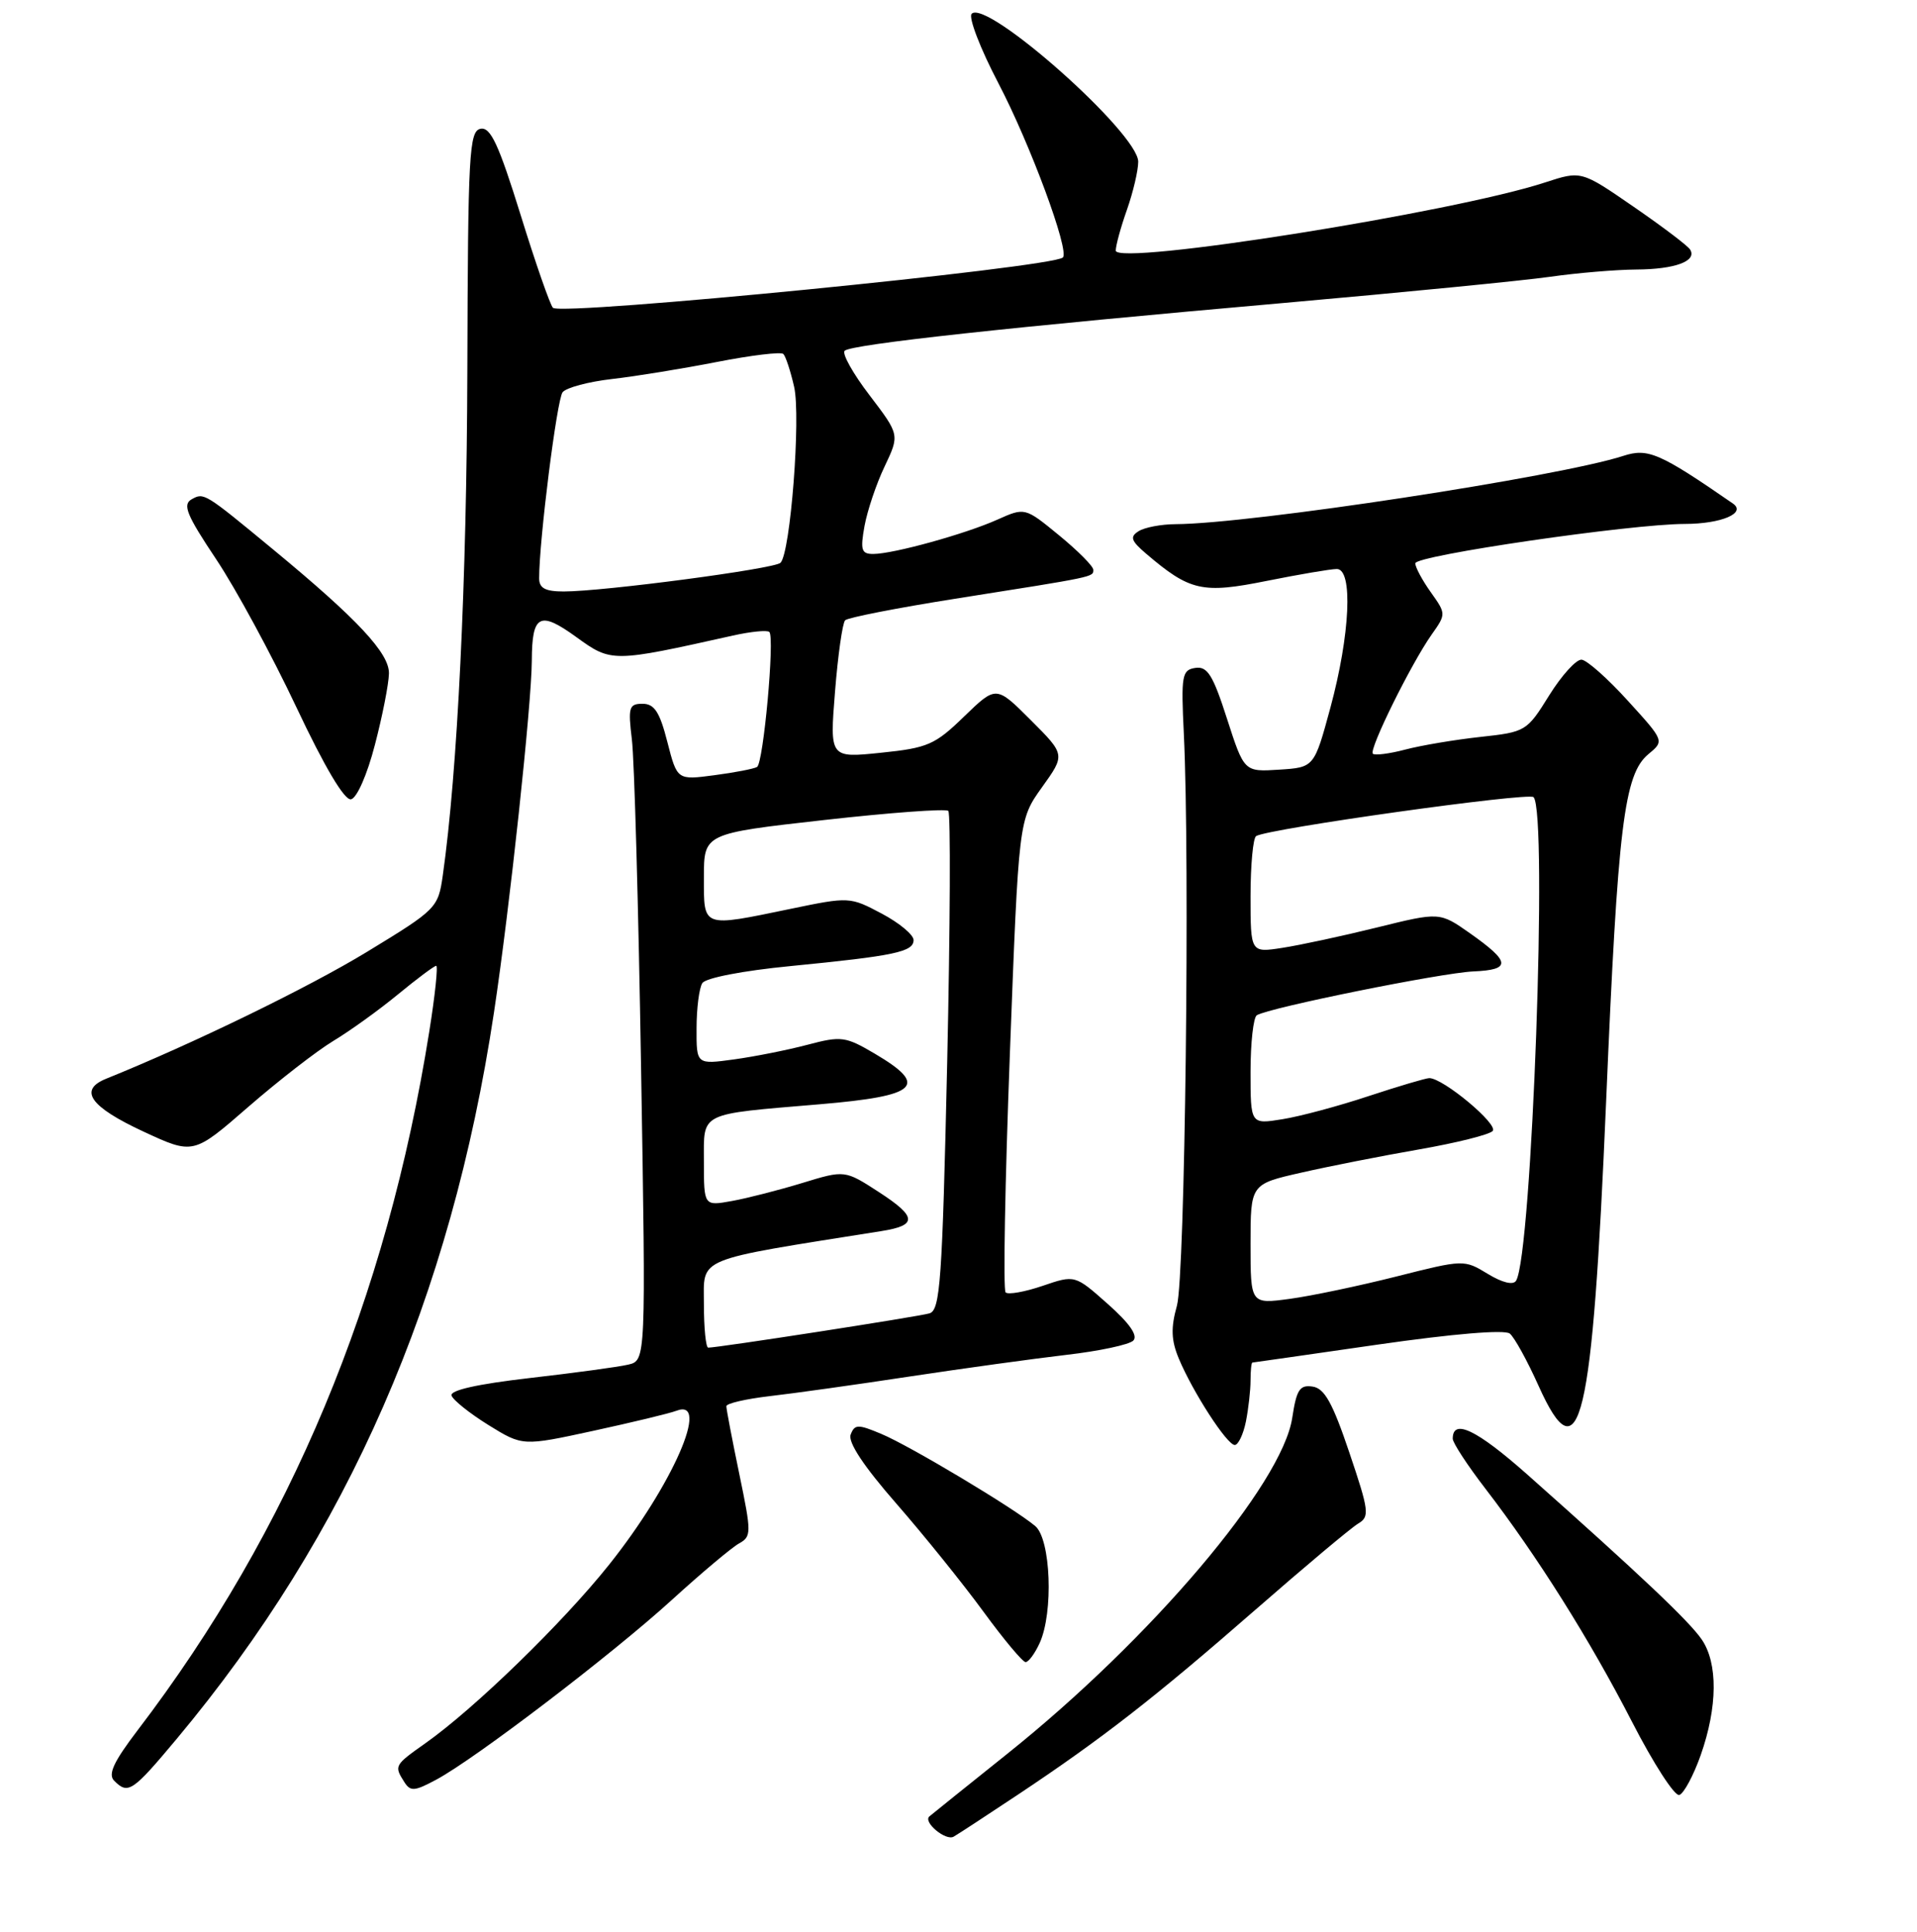 <?xml version="1.0" encoding="UTF-8" standalone="no"?>
<!DOCTYPE svg PUBLIC "-//W3C//DTD SVG 1.1//EN" "http://www.w3.org/Graphics/SVG/1.1/DTD/svg11.dtd" >
<svg xmlns="http://www.w3.org/2000/svg" xmlns:xlink="http://www.w3.org/1999/xlink" version="1.1" viewBox="0 0 256 258">
 <g >
 <path fill="currentColor"
d=" M 136.00 239.66 C 147.19 232.21 154.21 226.74 167.59 215.06 C 174.24 209.25 180.44 204.05 181.37 203.50 C 182.93 202.58 182.83 201.82 180.19 194.00 C 177.96 187.38 176.88 185.43 175.29 185.20 C 173.57 184.94 173.14 185.60 172.57 189.36 C 171.25 198.20 153.73 218.88 134.55 234.22 C 129.02 238.65 124.32 242.42 124.11 242.61 C 123.23 243.37 126.31 245.93 127.36 245.31 C 127.99 244.95 131.88 242.40 136.00 239.66 Z  M 227.11 234.44 C 229.38 227.99 229.43 222.14 227.24 218.96 C 225.54 216.49 219.02 210.32 203.92 196.91 C 197.20 190.96 194.00 189.42 194.00 192.16 C 194.00 192.71 195.96 195.71 198.36 198.83 C 205.26 207.80 212.32 219.03 217.95 229.99 C 220.81 235.56 223.65 239.95 224.26 239.75 C 224.87 239.54 226.15 237.15 227.11 234.44 Z  M 23.60 232.25 C 46.48 204.87 60.22 173.40 65.97 135.20 C 68.08 121.20 70.99 94.10 71.02 88.24 C 71.04 82.08 72.06 81.54 76.96 85.09 C 81.66 88.49 81.74 88.49 97.87 84.89 C 100.28 84.35 102.47 84.14 102.74 84.41 C 103.48 85.14 101.95 101.91 101.10 102.44 C 100.71 102.68 98.15 103.18 95.41 103.54 C 90.43 104.20 90.43 104.20 89.12 99.10 C 88.10 95.09 87.38 94.00 85.81 94.00 C 84.00 94.00 83.86 94.47 84.38 98.75 C 84.71 101.36 85.26 121.10 85.61 142.61 C 86.26 181.72 86.26 181.72 83.88 182.27 C 82.57 182.58 76.65 183.38 70.72 184.06 C 63.78 184.86 60.06 185.69 60.30 186.40 C 60.50 187.00 62.71 188.77 65.22 190.33 C 69.79 193.16 69.79 193.16 79.23 191.11 C 84.42 189.98 89.42 188.78 90.33 188.43 C 94.94 186.66 89.83 198.34 81.33 209.00 C 75.17 216.73 63.38 228.20 56.79 232.85 C 52.66 235.77 52.62 235.85 53.98 238.00 C 54.81 239.31 55.34 239.27 58.28 237.69 C 63.52 234.87 81.73 220.97 89.69 213.72 C 93.65 210.11 97.69 206.72 98.66 206.17 C 100.37 205.22 100.37 204.80 98.72 196.84 C 97.77 192.25 96.99 188.19 97.00 187.82 C 97.00 187.45 99.59 186.85 102.75 186.48 C 105.91 186.12 114.35 184.94 121.50 183.85 C 128.65 182.77 138.07 181.47 142.43 180.96 C 146.79 180.46 150.80 179.60 151.34 179.06 C 152.00 178.40 150.84 176.74 147.94 174.17 C 143.55 170.27 143.55 170.27 139.22 171.75 C 136.84 172.56 134.62 172.95 134.29 172.62 C 133.95 172.29 134.21 157.95 134.86 140.76 C 136.04 109.50 136.04 109.50 139.15 105.15 C 142.27 100.80 142.27 100.80 137.65 96.18 C 133.03 91.56 133.03 91.56 128.76 95.69 C 124.87 99.47 123.91 99.90 117.65 100.54 C 110.80 101.25 110.80 101.25 111.51 92.38 C 111.90 87.49 112.51 83.21 112.86 82.85 C 113.21 82.49 119.80 81.20 127.50 79.98 C 146.38 77.00 146.00 77.08 146.00 76.10 C 146.00 75.63 143.94 73.56 141.43 71.50 C 136.87 67.76 136.87 67.76 133.18 69.41 C 128.92 71.32 119.35 73.97 116.64 73.99 C 115.03 74.00 114.87 73.48 115.45 70.25 C 115.83 68.19 117.03 64.60 118.14 62.29 C 120.14 58.07 120.14 58.07 116.12 52.79 C 113.90 49.89 112.41 47.21 112.80 46.85 C 113.70 45.99 134.99 43.67 171.50 40.46 C 187.45 39.05 203.43 37.48 207.00 36.97 C 210.57 36.46 215.75 36.02 218.50 36.00 C 223.70 35.97 226.66 34.87 225.70 33.33 C 225.40 32.83 222.00 30.26 218.15 27.61 C 211.16 22.79 211.16 22.79 206.33 24.37 C 194.15 28.37 149.00 35.54 149.00 33.47 C 149.00 32.80 149.67 30.34 150.50 28.00 C 151.32 25.66 152.00 22.78 152.00 21.60 C 152.00 17.79 131.77 -0.17 129.76 1.84 C 129.30 2.30 130.90 6.48 133.33 11.12 C 137.57 19.23 142.85 33.49 141.94 34.39 C 140.57 35.74 75.03 42.21 73.84 41.11 C 73.48 40.77 71.53 35.19 69.52 28.69 C 66.59 19.26 65.51 16.95 64.18 17.20 C 62.65 17.50 62.49 20.43 62.41 49.51 C 62.33 77.68 61.10 103.08 59.13 116.93 C 58.51 121.27 58.31 121.47 49.00 127.14 C 41.18 131.90 25.81 139.38 14.18 144.08 C 10.44 145.59 12.03 147.83 19.16 151.14 C 25.82 154.23 25.82 154.23 33.16 147.84 C 37.20 144.33 42.30 140.37 44.50 139.04 C 46.70 137.72 50.59 134.92 53.14 132.82 C 55.69 130.72 57.99 129.00 58.25 129.00 C 58.51 129.00 58.10 132.94 57.33 137.75 C 51.63 173.55 38.78 204.36 18.38 231.10 C 15.17 235.32 14.39 236.99 15.25 237.85 C 17.11 239.71 17.68 239.33 23.60 232.25 Z  M 138.84 219.45 C 140.70 215.37 140.33 205.59 138.25 203.83 C 135.43 201.45 121.50 193.11 117.69 191.52 C 114.58 190.21 114.13 190.22 113.60 191.61 C 113.21 192.62 115.34 195.84 119.70 200.83 C 123.38 205.05 128.61 211.54 131.32 215.25 C 134.03 218.96 136.57 222.00 136.96 222.00 C 137.36 222.00 138.20 220.85 138.84 219.45 Z  M 166.38 189.88 C 166.72 188.16 167.00 185.68 167.00 184.38 C 167.00 183.07 167.11 181.99 167.25 181.99 C 167.39 181.98 174.93 180.90 184.00 179.59 C 194.10 178.14 200.93 177.57 201.62 178.12 C 202.24 178.62 203.96 181.75 205.45 185.07 C 210.98 197.39 212.65 190.37 214.49 147.00 C 216.05 110.23 216.88 103.43 220.13 100.73 C 222.27 98.96 222.27 98.96 217.38 93.59 C 214.70 90.63 211.92 88.17 211.21 88.11 C 210.50 88.05 208.55 90.20 206.88 92.88 C 203.90 97.68 203.75 97.77 197.68 98.43 C 194.28 98.80 189.77 99.56 187.65 100.12 C 185.53 100.68 183.59 100.92 183.33 100.67 C 182.78 100.11 188.44 88.65 191.19 84.75 C 193.12 82.02 193.12 81.98 191.07 79.10 C 189.93 77.50 189.00 75.76 189.00 75.24 C 189.00 74.19 217.77 69.99 225.00 69.98 C 229.87 69.97 233.26 68.53 231.41 67.25 C 221.64 60.50 220.07 59.82 216.78 60.89 C 208.19 63.68 167.06 69.96 157.00 70.01 C 155.07 70.02 152.85 70.44 152.05 70.95 C 150.86 71.70 151.03 72.22 153.05 73.95 C 158.91 78.95 160.55 79.32 169.15 77.59 C 173.49 76.72 177.71 76.00 178.52 76.00 C 180.71 76.00 180.30 84.77 177.67 94.50 C 175.50 102.50 175.50 102.50 170.82 102.80 C 166.15 103.10 166.15 103.10 163.86 96.01 C 161.98 90.15 161.24 88.97 159.63 89.21 C 157.84 89.48 157.71 90.18 158.09 98.00 C 158.92 115.16 158.25 170.50 157.17 174.39 C 156.34 177.36 156.40 179.01 157.42 181.46 C 159.29 185.94 163.86 193.00 164.89 193.00 C 165.36 193.00 166.03 191.59 166.38 189.88 Z  M 50.06 99.50 C 51.07 95.65 51.91 91.36 51.94 89.96 C 52.00 87.26 47.77 82.72 36.50 73.41 C 27.28 65.79 27.24 65.77 25.59 66.69 C 24.35 67.39 24.91 68.77 28.87 74.70 C 31.50 78.64 36.31 87.53 39.57 94.44 C 43.35 102.46 46.00 106.92 46.87 106.76 C 47.65 106.61 49.03 103.49 50.06 99.50 Z  M 94.00 174.17 C 94.00 167.83 92.54 168.43 117.71 164.43 C 122.53 163.67 122.46 162.53 117.40 159.24 C 112.82 156.27 112.82 156.27 107.16 158.00 C 104.05 158.95 99.81 160.04 97.75 160.41 C 94.00 161.09 94.00 161.09 94.00 155.16 C 94.00 148.46 93.17 148.87 109.50 147.49 C 122.61 146.38 124.08 145.02 116.83 140.74 C 112.91 138.43 112.35 138.35 107.85 139.54 C 105.21 140.24 100.79 141.12 98.03 141.50 C 93.00 142.19 93.00 142.19 93.02 137.34 C 93.02 134.68 93.37 131.96 93.79 131.31 C 94.22 130.62 99.23 129.65 105.52 129.04 C 119.48 127.67 122.00 127.14 122.00 125.56 C 122.00 124.85 120.08 123.26 117.74 122.02 C 113.52 119.78 113.39 119.77 105.63 121.38 C 93.65 123.86 94.00 123.98 94.00 117.17 C 94.00 111.33 94.00 111.33 110.03 109.53 C 118.84 108.54 126.32 107.99 126.64 108.31 C 126.96 108.63 126.89 123.75 126.49 141.92 C 125.83 171.13 125.56 175.00 124.12 175.42 C 122.64 175.86 95.91 180.00 94.58 180.00 C 94.26 180.00 94.00 177.38 94.00 174.17 Z  M 72.00 77.25 C 71.99 72.22 74.37 53.35 75.13 52.39 C 75.62 51.77 78.60 50.98 81.76 50.62 C 84.92 50.26 91.22 49.23 95.77 48.34 C 100.33 47.45 104.30 46.97 104.61 47.28 C 104.92 47.59 105.57 49.56 106.05 51.67 C 106.96 55.68 105.56 73.84 104.23 75.17 C 103.42 75.98 80.59 79.00 75.28 79.00 C 72.82 79.00 72.00 78.56 72.00 77.25 Z  M 167.00 166.17 C 167.00 158.16 167.00 158.16 173.75 156.63 C 177.46 155.78 184.53 154.39 189.46 153.53 C 194.40 152.67 198.83 151.57 199.33 151.07 C 200.18 150.22 192.73 144.00 190.87 144.00 C 190.42 144.00 186.77 145.08 182.77 146.40 C 178.77 147.73 173.59 149.12 171.25 149.49 C 167.00 150.18 167.00 150.18 167.00 143.15 C 167.00 139.28 167.38 135.88 167.84 135.60 C 169.47 134.59 192.49 129.94 196.74 129.75 C 201.84 129.53 201.75 128.49 196.30 124.65 C 192.26 121.81 192.26 121.81 183.88 123.88 C 179.27 125.02 173.59 126.24 171.25 126.60 C 167.00 127.26 167.00 127.26 167.00 119.69 C 167.00 115.52 167.34 111.91 167.75 111.67 C 169.39 110.67 204.13 105.80 204.79 106.47 C 206.72 108.41 204.58 167.63 202.46 171.06 C 202.08 171.68 200.62 171.33 198.67 170.14 C 195.52 168.22 195.44 168.23 186.50 170.49 C 181.55 171.74 175.14 173.09 172.25 173.48 C 167.00 174.19 167.00 174.19 167.00 166.17 Z "/>
</g>
</svg>